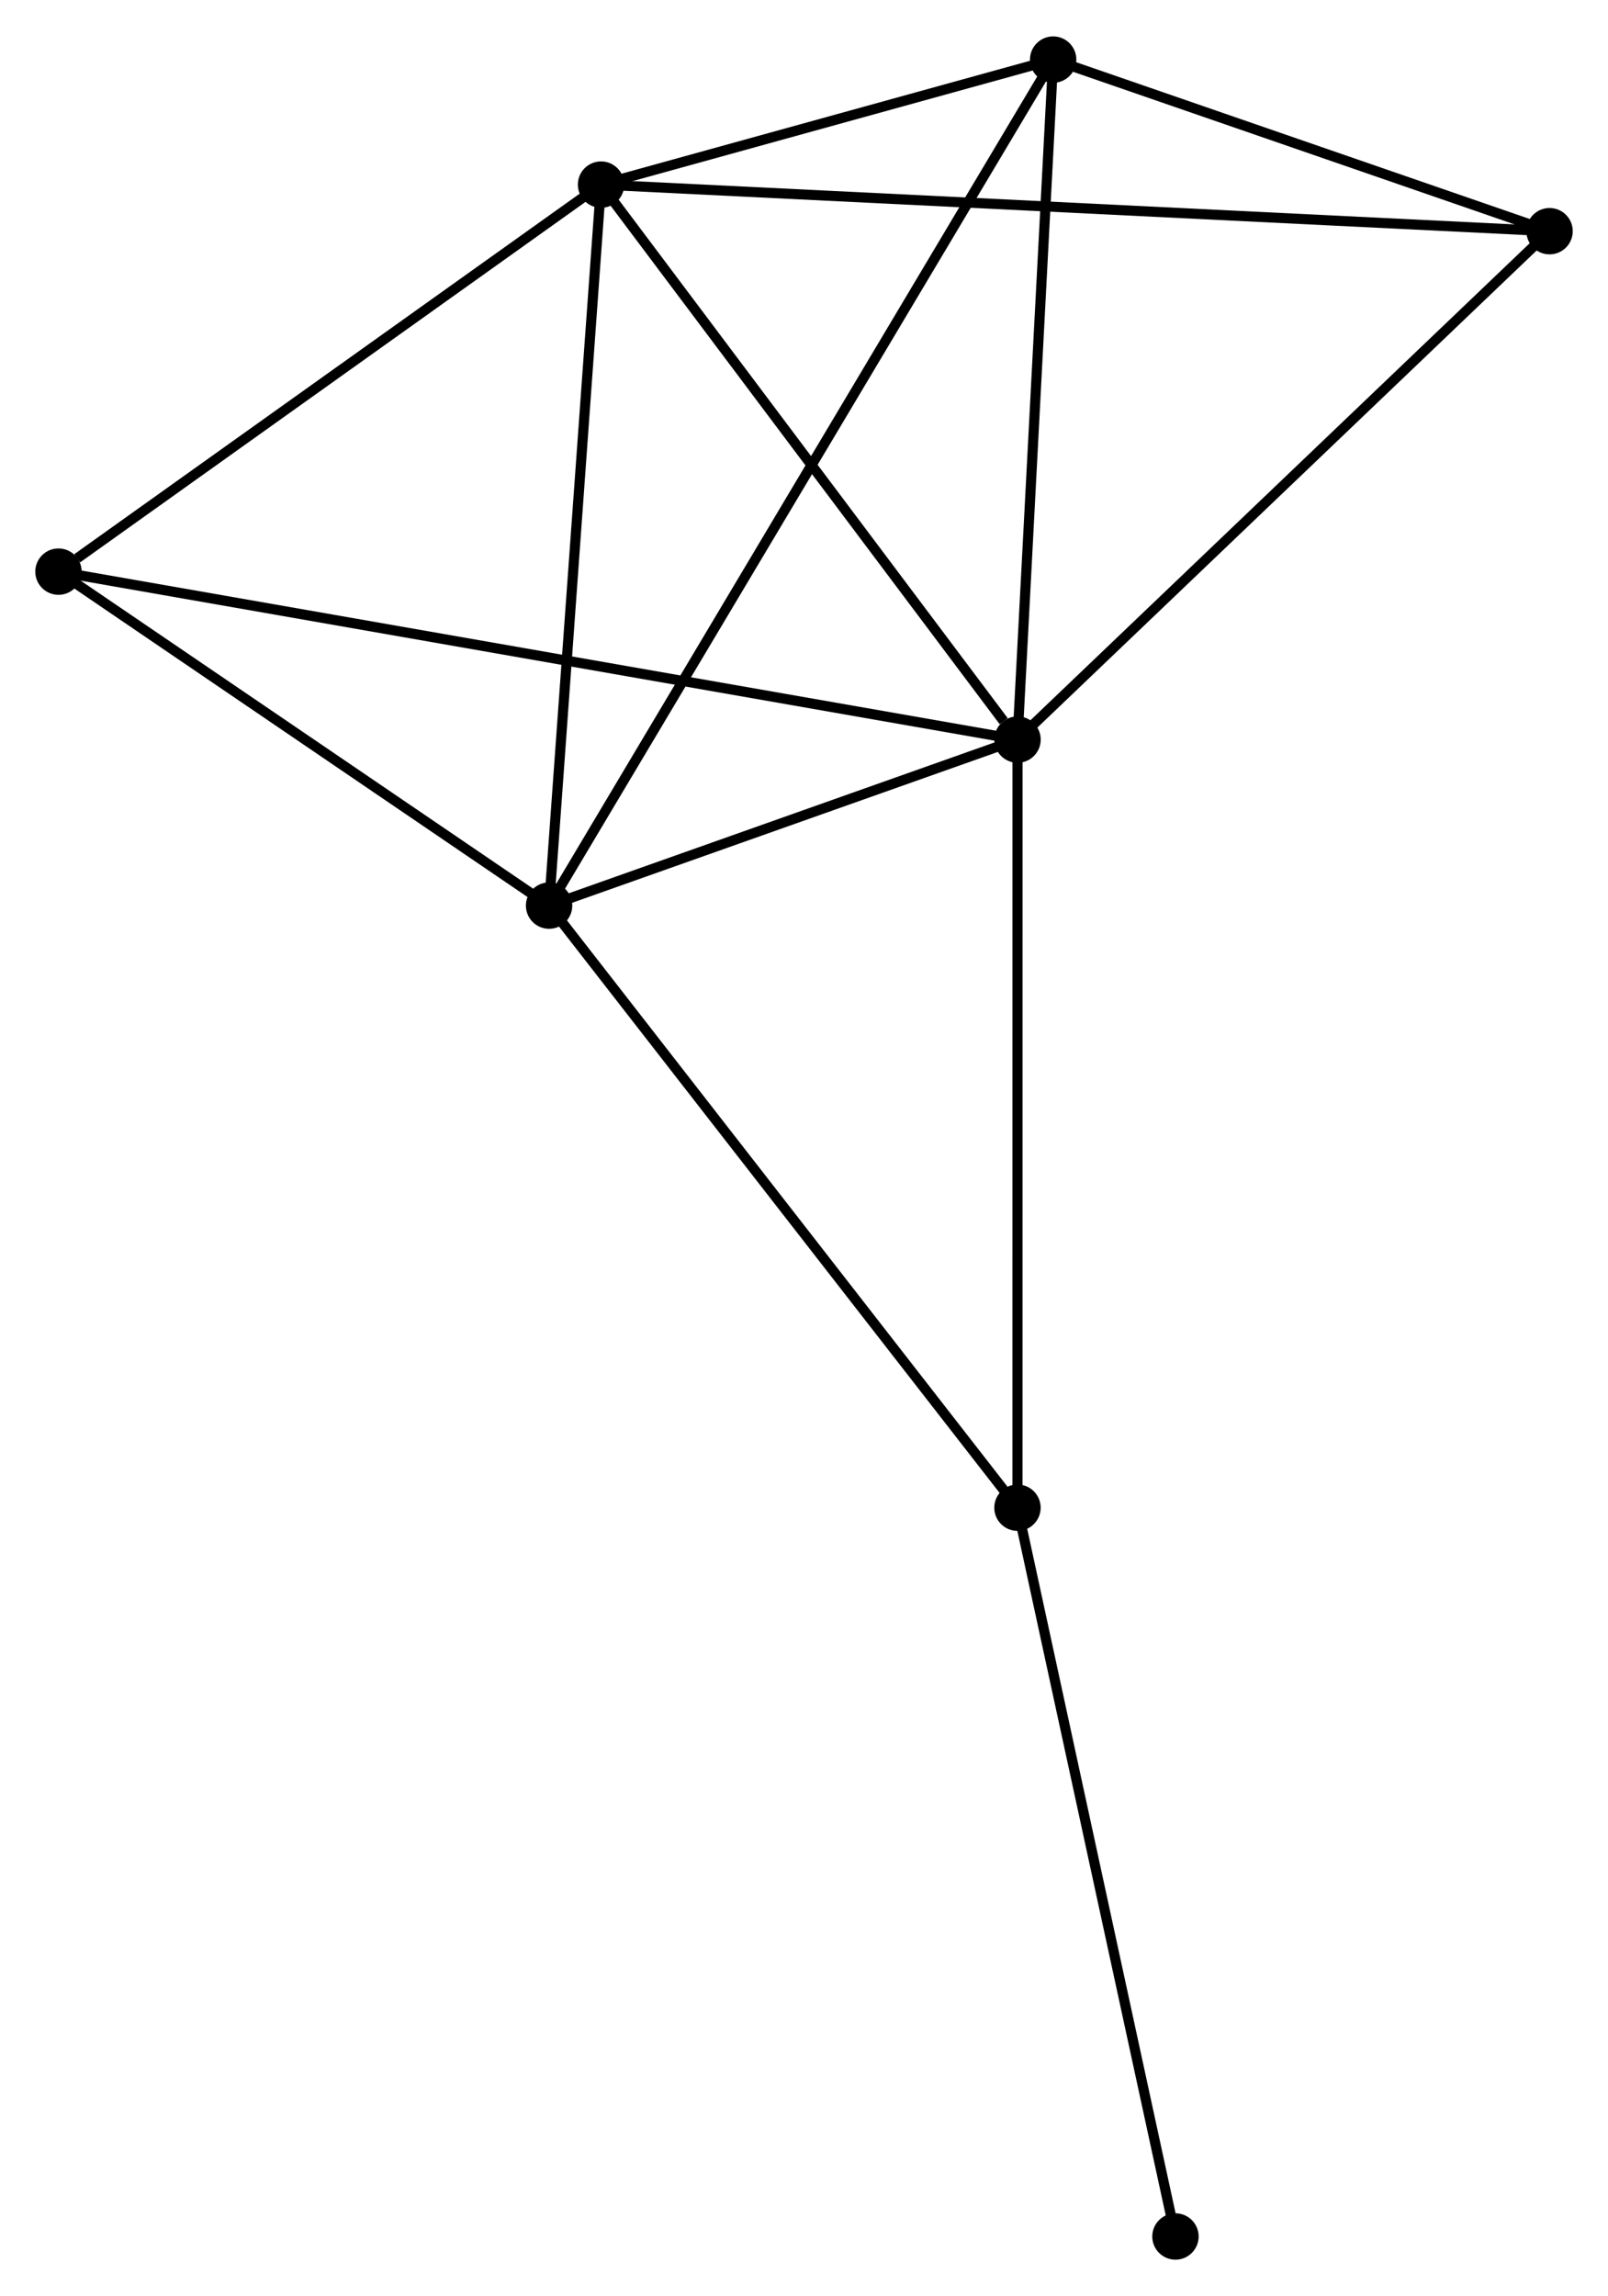 <?xml version="1.0" encoding="UTF-8" standalone="no"?>
<!DOCTYPE svg PUBLIC "-//W3C//DTD SVG 1.1//EN"
 "http://www.w3.org/Graphics/SVG/1.1/DTD/svg11.dtd">
<!-- Generated by graphviz version 2.36.0 (20140111.2315)
 -->
<!-- Title: %3 Pages: 1 -->
<svg width="159pt" height="227pt"
 viewBox="0.00 0.00 159.49 227.48" xmlns="http://www.w3.org/2000/svg" xmlns:xlink="http://www.w3.org/1999/xlink">
<g id="graph0" class="graph" transform="scale(1 1) rotate(0) translate(4 223.477)">
<title>%3</title>
<!-- 0 -->
<g id="node1" class="node"><title>0</title>
<ellipse fill="black" stroke="black" cx="96.923" cy="-150.243" rx="1.8" ry="1.8"/>
</g>
<!-- 1 -->
<g id="node2" class="node"><title>1</title>
<ellipse fill="black" stroke="black" cx="55.615" cy="-205.28" rx="1.8" ry="1.8"/>
</g>
<!-- 0&#45;&#45;1 -->
<g id="edge1" class="edge"><title>0&#45;&#45;1</title>
<path fill="none" stroke="black" d="M95.548,-152.074C89.165,-160.579 62.477,-196.138 56.715,-203.815"/>
</g>
<!-- 2 -->
<g id="node3" class="node"><title>2</title>
<ellipse fill="black" stroke="black" cx="50.461" cy="-133.78" rx="1.8" ry="1.8"/>
</g>
<!-- 0&#45;&#45;2 -->
<g id="edge2" class="edge"><title>0&#45;&#45;2</title>
<path fill="none" stroke="black" d="M94.926,-149.535C87.284,-146.827 59.938,-137.138 52.398,-134.466"/>
</g>
<!-- 3 -->
<g id="node4" class="node"><title>3</title>
<ellipse fill="black" stroke="black" cx="100.458" cy="-217.677" rx="1.8" ry="1.8"/>
</g>
<!-- 0&#45;&#45;3 -->
<g id="edge3" class="edge"><title>0&#45;&#45;3</title>
<path fill="none" stroke="black" d="M97.025,-152.188C97.541,-162.035 99.861,-206.289 100.362,-215.851"/>
</g>
<!-- 4 -->
<g id="node5" class="node"><title>4</title>
<ellipse fill="black" stroke="black" cx="149.693" cy="-200.66" rx="1.8" ry="1.8"/>
</g>
<!-- 0&#45;&#45;4 -->
<g id="edge4" class="edge"><title>0&#45;&#45;4</title>
<path fill="none" stroke="black" d="M98.227,-151.489C105.464,-158.404 140.634,-192.005 148.241,-199.272"/>
</g>
<!-- 5 -->
<g id="node6" class="node"><title>5</title>
<ellipse fill="black" stroke="black" cx="1.8" cy="-166.899" rx="1.8" ry="1.8"/>
</g>
<!-- 0&#45;&#45;5 -->
<g id="edge5" class="edge"><title>0&#45;&#45;5</title>
<path fill="none" stroke="black" d="M94.936,-150.591C82.556,-152.758 16.123,-164.391 3.776,-166.553"/>
</g>
<!-- 6 -->
<g id="node7" class="node"><title>6</title>
<ellipse fill="black" stroke="black" cx="96.918" cy="-74.072" rx="1.8" ry="1.8"/>
</g>
<!-- 0&#45;&#45;6 -->
<g id="edge6" class="edge"><title>0&#45;&#45;6</title>
<path fill="none" stroke="black" d="M96.922,-148.36C96.922,-137.822 96.919,-86.255 96.918,-75.889"/>
</g>
<!-- 1&#45;&#45;2 -->
<g id="edge7" class="edge"><title>1&#45;&#45;2</title>
<path fill="none" stroke="black" d="M55.467,-203.217C54.714,-192.776 51.331,-145.855 50.6,-135.715"/>
</g>
<!-- 1&#45;&#45;3 -->
<g id="edge8" class="edge"><title>1&#45;&#45;3</title>
<path fill="none" stroke="black" d="M57.542,-205.813C64.918,-207.852 91.311,-215.148 98.588,-217.16"/>
</g>
<!-- 1&#45;&#45;4 -->
<g id="edge9" class="edge"><title>1&#45;&#45;4</title>
<path fill="none" stroke="black" d="M57.58,-205.184C69.823,-204.582 135.527,-201.356 147.739,-200.756"/>
</g>
<!-- 1&#45;&#45;5 -->
<g id="edge10" class="edge"><title>1&#45;&#45;5</title>
<path fill="none" stroke="black" d="M53.825,-204.003C45.654,-198.176 11.951,-174.139 3.652,-168.22"/>
</g>
<!-- 2&#45;&#45;3 -->
<g id="edge11" class="edge"><title>2&#45;&#45;3</title>
<path fill="none" stroke="black" d="M51.505,-135.532C58.012,-146.45 92.929,-205.044 99.419,-215.934"/>
</g>
<!-- 2&#45;&#45;5 -->
<g id="edge12" class="edge"><title>2&#45;&#45;5</title>
<path fill="none" stroke="black" d="M48.842,-134.882C41.454,-139.91 10.978,-160.652 3.475,-165.759"/>
</g>
<!-- 2&#45;&#45;6 -->
<g id="edge13" class="edge"><title>2&#45;&#45;6</title>
<path fill="none" stroke="black" d="M51.609,-132.304C57.981,-124.115 88.943,-84.323 95.639,-75.716"/>
</g>
<!-- 3&#45;&#45;4 -->
<g id="edge14" class="edge"><title>3&#45;&#45;4</title>
<path fill="none" stroke="black" d="M102.573,-216.946C110.672,-214.147 139.65,-204.131 147.64,-201.37"/>
</g>
<!-- 7 -->
<g id="node8" class="node"><title>7</title>
<ellipse fill="black" stroke="black" cx="112.588" cy="-1.8" rx="1.8" ry="1.8"/>
</g>
<!-- 6&#45;&#45;7 -->
<g id="edge15" class="edge"><title>6&#45;&#45;7</title>
<path fill="none" stroke="black" d="M97.305,-72.286C99.455,-62.374 109.898,-14.207 112.157,-3.789"/>
</g>
</g>
</svg>
